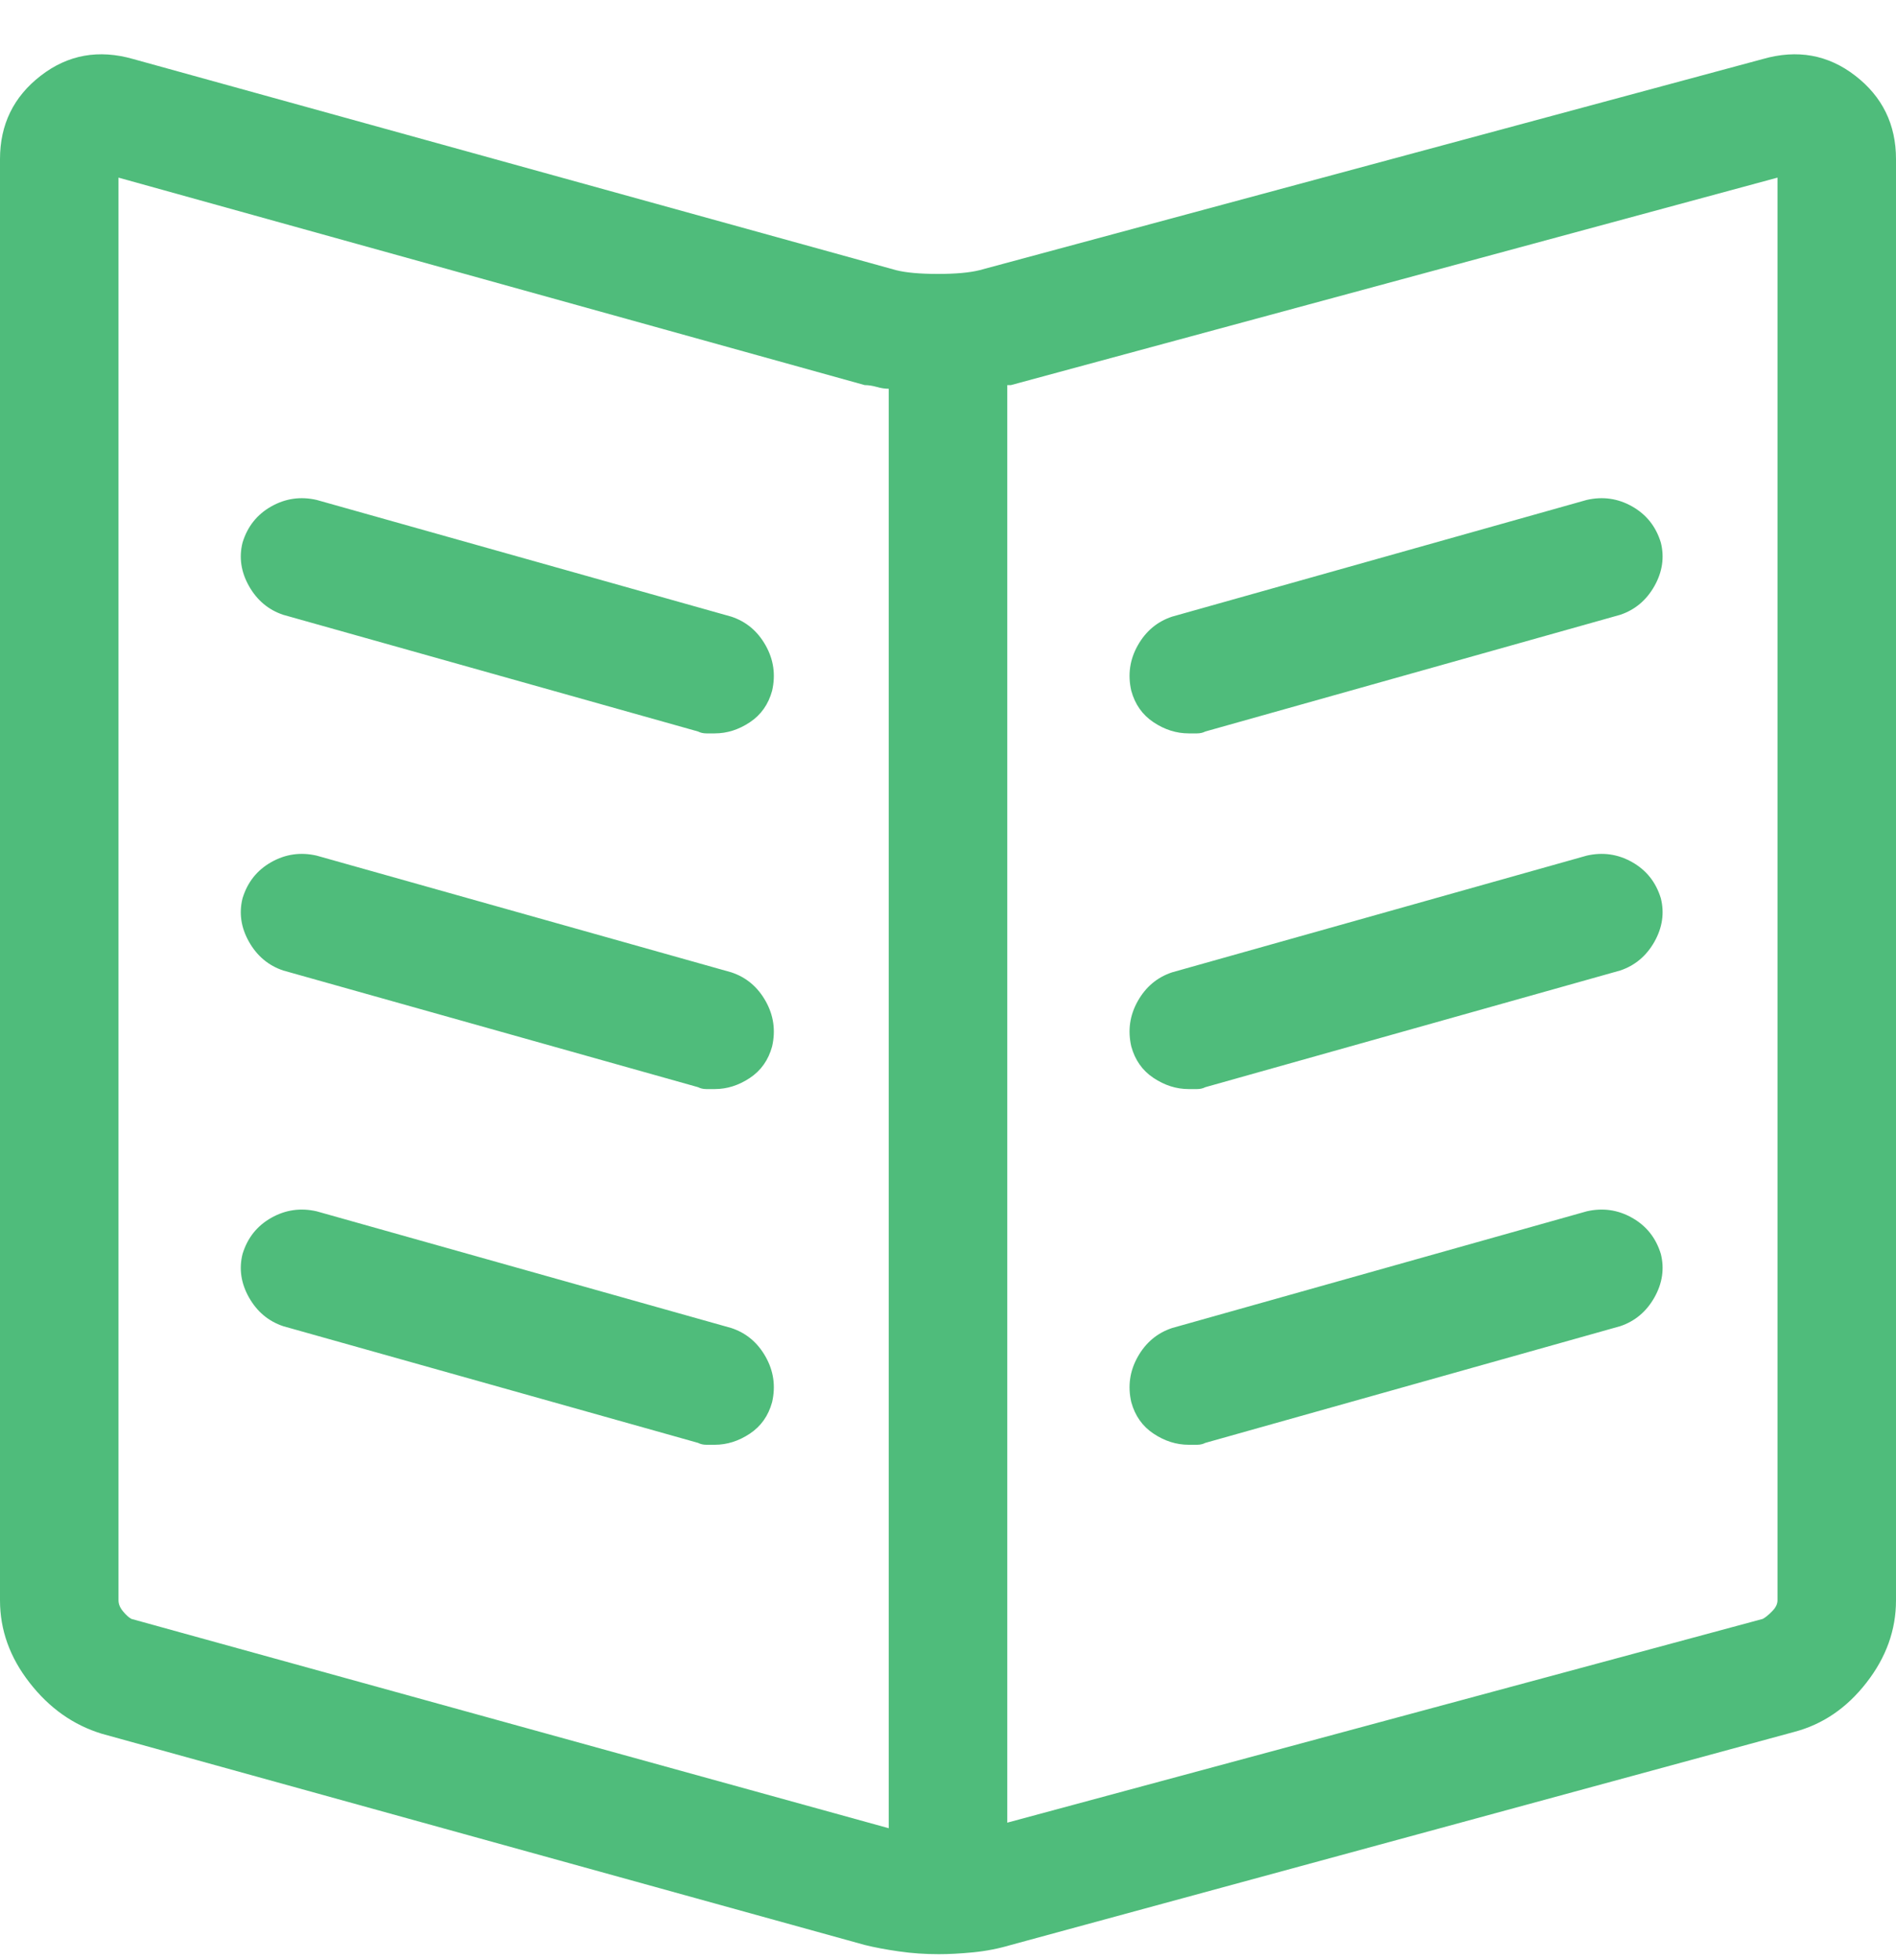 <?xml version="1.0" encoding="UTF-8"?>
<svg width="30px" height="31px" viewBox="0 0 30 31" version="1.1" xmlns="http://www.w3.org/2000/svg" xmlns:xlink="http://www.w3.org/1999/xlink">
    <title>7F14E528-412F-432E-BF42-FEDF74234EF2@3x</title>
    <g id="10-Add-ons" stroke="none" stroke-width="1" fill="none" fill-rule="evenodd">
        <g transform="translate(-108, -443)" fill="#4FBC7B" fill-rule="nonzero" id="Group-8">
            <g transform="translate(88, 422)" id="Group-7">
                <path d="M34.854,51.904 C35.01,51.904 35.19,51.895 35.396,51.875 C35.601,51.855 35.801,51.816 35.996,51.758 L48.389,48.389 C48.838,48.271 49.219,48.013 49.531,47.612 C49.844,47.212 50,46.777 50,46.309 L50,23.516 C50,22.969 49.785,22.529 49.355,22.197 C48.926,21.865 48.438,21.777 47.891,21.934 L35.498,25.273 C35.342,25.312 35.122,25.332 34.839,25.332 C34.556,25.332 34.336,25.312 34.18,25.273 L22.109,21.934 C21.562,21.777 21.074,21.865 20.645,22.197 C20.215,22.529 20,22.969 20,23.516 L20,46.309 C20,46.777 20.156,47.212 20.469,47.612 C20.781,48.013 21.162,48.281 21.611,48.418 L33.682,51.758 C33.838,51.797 34.019,51.831 34.224,51.86 C34.429,51.89 34.639,51.904 34.854,51.904 Z M34.062,49.912 L22.08,46.602 C22.041,46.582 21.997,46.543 21.948,46.484 C21.899,46.426 21.875,46.367 21.875,46.309 L21.875,23.809 L33.682,27.09 C33.74,27.09 33.804,27.1 33.872,27.119 C33.94,27.139 34.004,27.148 34.062,27.148 L34.062,49.912 Z M35.938,49.824 L35.938,27.09 L35.996,27.09 L35.996,27.09 L48.125,23.809 L48.125,46.309 C48.125,46.367 48.096,46.426 48.037,46.484 C47.979,46.543 47.93,46.582 47.891,46.602 L35.938,49.824 Z M38.94,32.598 C38.989,32.598 39.033,32.588 39.072,32.568 L45.635,30.723 C45.869,30.645 46.05,30.493 46.177,30.269 C46.304,30.044 46.338,29.814 46.279,29.58 C46.201,29.326 46.05,29.136 45.825,29.009 C45.601,28.882 45.361,28.848 45.107,28.906 L38.545,30.752 C38.311,30.83 38.13,30.981 38.003,31.206 C37.876,31.431 37.842,31.67 37.9,31.924 C37.959,32.139 38.076,32.305 38.252,32.422 C38.428,32.539 38.613,32.598 38.809,32.598 L38.94,32.598 L38.94,32.598 Z M31.309,32.598 C31.504,32.598 31.689,32.539 31.865,32.422 C32.041,32.305 32.158,32.139 32.217,31.924 C32.275,31.67 32.241,31.431 32.114,31.206 C31.987,30.981 31.807,30.83 31.572,30.752 L25.01,28.906 C24.756,28.848 24.517,28.882 24.292,29.009 C24.067,29.136 23.916,29.326 23.838,29.58 C23.779,29.814 23.813,30.044 23.94,30.269 C24.067,30.493 24.248,30.645 24.482,30.723 L31.045,32.568 C31.084,32.588 31.128,32.598 31.177,32.598 L31.309,32.598 L31.309,32.598 Z M38.94,38.223 C38.989,38.223 39.033,38.213 39.072,38.193 L45.635,36.348 C45.869,36.27 46.05,36.118 46.177,35.894 C46.304,35.669 46.338,35.439 46.279,35.205 C46.201,34.951 46.05,34.761 45.825,34.634 C45.601,34.507 45.361,34.473 45.107,34.531 L38.545,36.377 C38.311,36.455 38.13,36.606 38.003,36.831 C37.876,37.056 37.842,37.295 37.9,37.549 C37.959,37.764 38.076,37.93 38.252,38.047 C38.428,38.164 38.613,38.223 38.809,38.223 L38.94,38.223 L38.94,38.223 Z M31.309,38.223 C31.504,38.223 31.689,38.164 31.865,38.047 C32.041,37.93 32.158,37.764 32.217,37.549 C32.275,37.295 32.241,37.056 32.114,36.831 C31.987,36.606 31.807,36.455 31.572,36.377 L25.01,34.531 C24.756,34.473 24.517,34.507 24.292,34.634 C24.067,34.761 23.916,34.951 23.838,35.205 C23.779,35.439 23.813,35.669 23.94,35.894 C24.067,36.118 24.248,36.27 24.482,36.348 L31.045,38.193 C31.084,38.213 31.128,38.223 31.177,38.223 L31.309,38.223 L31.309,38.223 Z M38.94,43.848 C38.989,43.848 39.033,43.838 39.072,43.818 L45.635,41.973 C45.869,41.895 46.05,41.743 46.177,41.519 C46.304,41.294 46.338,41.064 46.279,40.83 C46.201,40.576 46.05,40.386 45.825,40.259 C45.601,40.132 45.361,40.098 45.107,40.156 L38.545,42.002 C38.311,42.08 38.13,42.231 38.003,42.456 C37.876,42.681 37.842,42.92 37.9,43.174 C37.959,43.389 38.076,43.555 38.252,43.672 C38.428,43.789 38.613,43.848 38.809,43.848 L38.94,43.848 L38.94,43.848 Z M31.309,43.848 C31.504,43.848 31.689,43.789 31.865,43.672 C32.041,43.555 32.158,43.389 32.217,43.174 C32.275,42.92 32.241,42.681 32.114,42.456 C31.987,42.231 31.807,42.08 31.572,42.002 L25.01,40.156 C24.756,40.098 24.517,40.132 24.292,40.259 C24.067,40.386 23.916,40.576 23.838,40.83 C23.779,41.064 23.813,41.294 23.94,41.519 C24.067,41.743 24.248,41.895 24.482,41.973 L31.045,43.818 C31.084,43.838 31.128,43.848 31.177,43.848 L31.309,43.848 L31.309,43.848 Z" id=""></path>
            </g>
        </g>
    </g>
</svg>